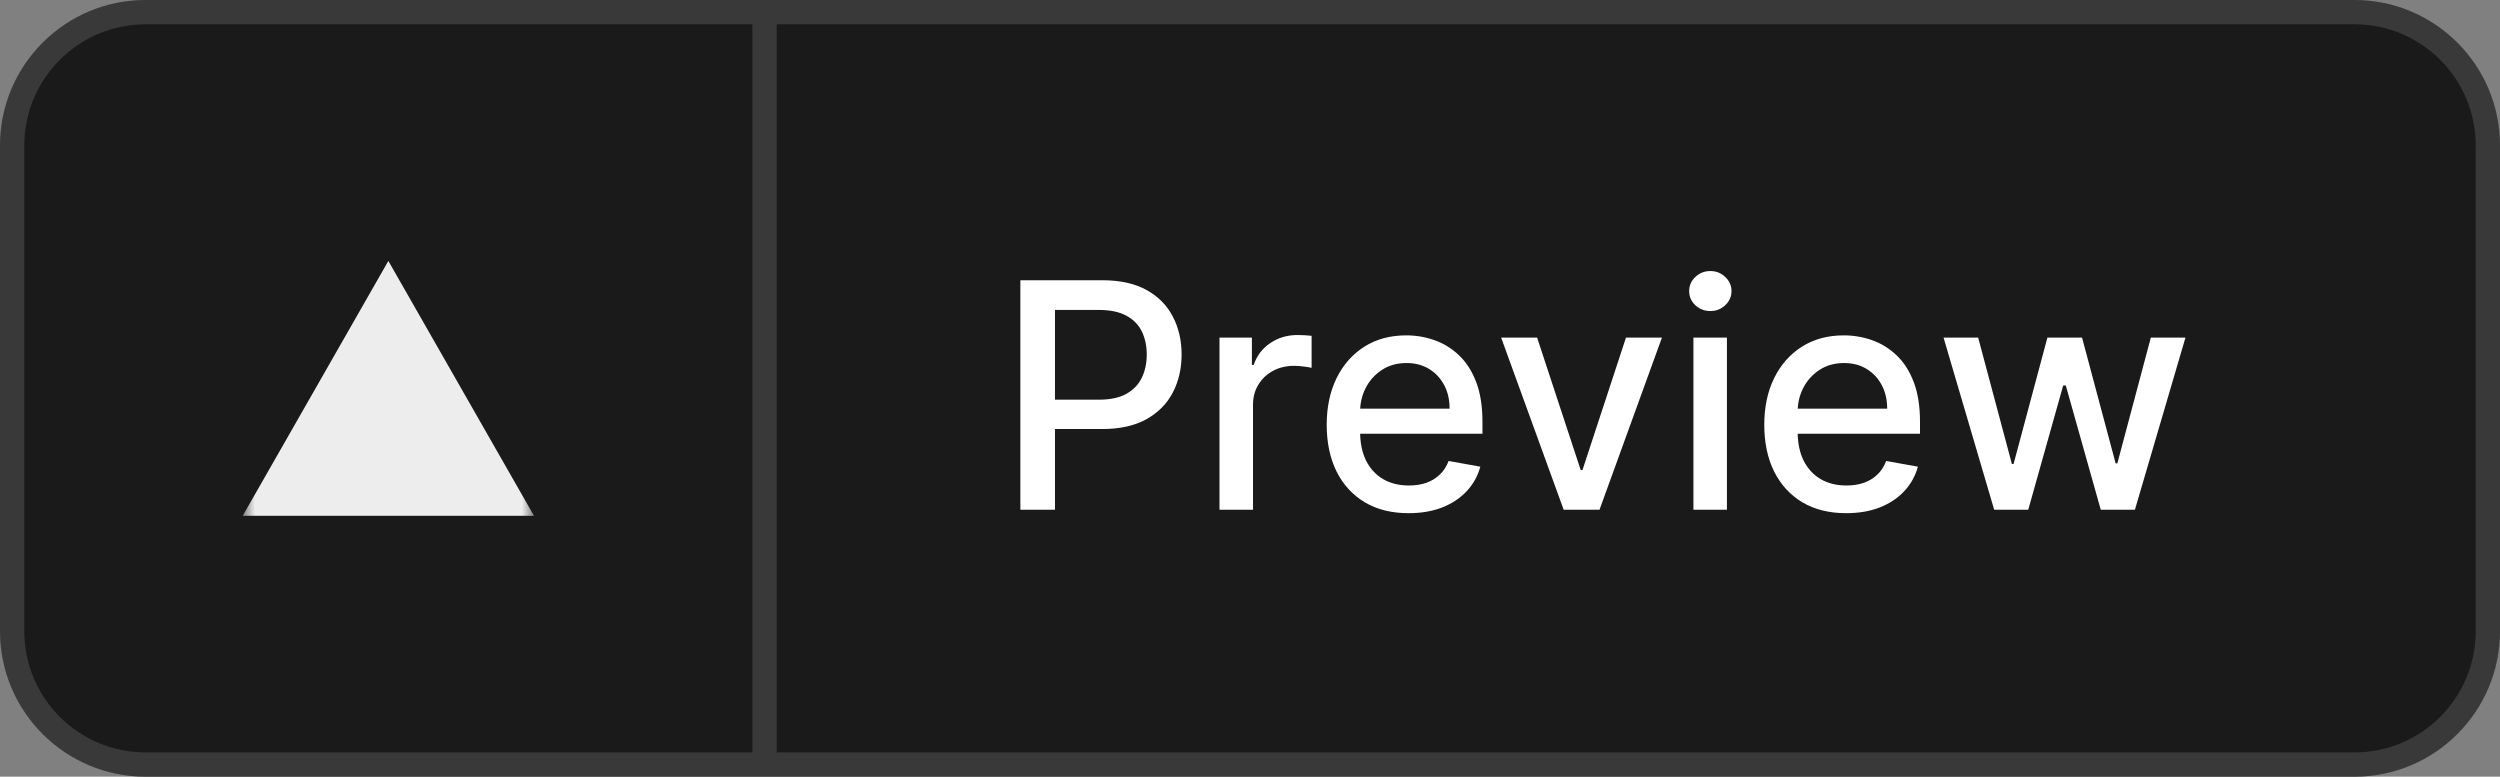 <svg width="103" height="32" viewBox="0 0 103 32" fill="none" xmlns="http://www.w3.org/2000/svg">
<rect x="0" y="0" width="103" height="32" fill="#808080" stroke="none"/>
<g clip-path="url(#clip0_252_35)">
<path d="M97 0H6C2.686 0 0 2.686 0 6V26C0 29.314 2.686 32 6 32H97C100.314 32 103 29.314 103 26V6C103 2.686 100.314 0 97 0Z" fill="#1A1A1A"/>
<path d="M97 0.5H6C2.962 0.5 0.5 2.962 0.5 6V26C0.5 29.038 2.962 31.5 6 31.5H97C100.038 31.5 102.5 29.038 102.5 26V6C102.5 2.962 100.038 0.5 97 0.5Z" stroke="white" stroke-opacity="0.14"/>
<mask id="mask0_252_35" style="mask-type:luminance" maskUnits="userSpaceOnUse" x="10" y="10" width="12" height="12">
<path d="M10 10H22V22H10V10Z" fill="white"/>
</mask>
<g mask="url(#mask0_252_35)">
<path fill-rule="evenodd" clip-rule="evenodd" d="M16 10.75L22 21.25H10L16 10.75Z" fill="#EDEDED"/>
</g>
<path d="M31.5 1V31" stroke="white" stroke-opacity="0.14"/>
<path d="M42.039 21V11.546H45.409C46.144 11.546 46.754 11.679 47.237 11.947C47.72 12.215 48.082 12.581 48.322 13.046C48.562 13.508 48.682 14.028 48.682 14.606C48.682 15.188 48.56 15.711 48.317 16.176C48.077 16.637 47.714 17.004 47.228 17.274C46.744 17.542 46.137 17.676 45.404 17.676H43.087V16.467H45.275C45.74 16.467 46.117 16.387 46.406 16.227C46.695 16.063 46.908 15.842 47.043 15.562C47.178 15.282 47.246 14.963 47.246 14.606C47.246 14.249 47.178 13.932 47.043 13.655C46.908 13.378 46.694 13.161 46.401 13.004C46.112 12.847 45.73 12.769 45.256 12.769H43.465V21H42.039ZM50.243 21V13.909H51.578V15.036H51.651C51.781 14.654 52.008 14.354 52.335 14.135C52.664 13.914 53.036 13.803 53.452 13.803C53.538 13.803 53.639 13.806 53.757 13.812C53.877 13.818 53.97 13.826 54.038 13.835V15.155C53.983 15.14 53.884 15.123 53.743 15.105C53.601 15.083 53.459 15.072 53.318 15.072C52.992 15.072 52.701 15.142 52.445 15.28C52.193 15.416 51.993 15.605 51.845 15.848C51.697 16.088 51.624 16.362 51.624 16.67V21H50.243ZM58.035 21.143C57.336 21.143 56.734 20.994 56.23 20.695C55.728 20.394 55.34 19.971 55.066 19.426C54.796 18.878 54.66 18.236 54.66 17.501C54.66 16.774 54.796 16.134 55.066 15.58C55.34 15.026 55.722 14.594 56.211 14.283C56.704 13.972 57.279 13.817 57.938 13.817C58.338 13.817 58.726 13.883 59.101 14.015C59.477 14.148 59.814 14.355 60.112 14.639C60.411 14.922 60.646 15.289 60.819 15.742C60.991 16.191 61.077 16.738 61.077 17.381V17.87H55.44V16.836H59.724C59.724 16.473 59.651 16.151 59.503 15.871C59.355 15.588 59.147 15.365 58.88 15.202C58.615 15.039 58.304 14.957 57.947 14.957C57.559 14.957 57.221 15.052 56.931 15.243C56.645 15.431 56.424 15.677 56.267 15.982C56.113 16.284 56.036 16.611 56.036 16.965V17.773C56.036 18.247 56.119 18.65 56.285 18.983C56.454 19.315 56.69 19.569 56.992 19.744C57.293 19.917 57.645 20.003 58.049 20.003C58.31 20.003 58.549 19.966 58.764 19.892C58.98 19.815 59.166 19.701 59.323 19.55C59.48 19.4 59.6 19.213 59.683 18.992L60.989 19.227C60.885 19.612 60.697 19.949 60.426 20.238C60.158 20.524 59.821 20.748 59.415 20.908C59.012 21.065 58.552 21.143 58.035 21.143ZM68.472 13.909L65.9 21H64.423L61.847 13.909H63.329L65.125 19.366H65.198L66.99 13.909H68.472ZM69.769 21V13.909H71.149V21H69.769ZM70.466 12.815C70.226 12.815 70.02 12.735 69.847 12.575C69.678 12.412 69.593 12.218 69.593 11.993C69.593 11.765 69.678 11.572 69.847 11.412C70.02 11.248 70.226 11.167 70.466 11.167C70.706 11.167 70.91 11.248 71.08 11.412C71.252 11.572 71.338 11.765 71.338 11.993C71.338 12.218 71.252 12.412 71.08 12.575C70.91 12.735 70.706 12.815 70.466 12.815ZM76.062 21.143C75.364 21.143 74.762 20.994 74.257 20.695C73.755 20.394 73.368 19.971 73.094 19.426C72.823 18.878 72.688 18.236 72.688 17.501C72.688 16.774 72.823 16.134 73.094 15.58C73.368 15.026 73.749 14.594 74.239 14.283C74.731 13.972 75.307 13.817 75.965 13.817C76.365 13.817 76.753 13.883 77.129 14.015C77.504 14.148 77.841 14.355 78.14 14.639C78.438 14.922 78.674 15.289 78.846 15.742C79.018 16.191 79.104 16.738 79.104 17.381V17.87H73.468V16.836H77.752C77.752 16.473 77.678 16.151 77.53 15.871C77.382 15.588 77.175 15.365 76.907 15.202C76.642 15.039 76.331 14.957 75.974 14.957C75.587 14.957 75.248 15.052 74.959 15.243C74.673 15.431 74.451 15.677 74.294 15.982C74.14 16.284 74.063 16.611 74.063 16.965V17.773C74.063 18.247 74.146 18.65 74.312 18.983C74.482 19.315 74.717 19.569 75.019 19.744C75.32 19.917 75.673 20.003 76.076 20.003C76.338 20.003 76.576 19.966 76.791 19.892C77.007 19.815 77.193 19.701 77.35 19.55C77.507 19.4 77.627 19.213 77.71 18.992L79.017 19.227C78.912 19.612 78.724 19.949 78.454 20.238C78.186 20.524 77.849 20.748 77.442 20.908C77.039 21.065 76.579 21.143 76.062 21.143ZM82.16 21L80.074 13.909H81.5L82.89 19.116H82.959L84.353 13.909H85.78L87.165 19.093H87.234L88.614 13.909H90.041L87.959 21H86.551L85.11 15.88H85.004L83.564 21H82.16Z" fill="white"/>
</g>
<defs>
<clipPath id="clip0_252_35">
<rect width="103" height="32" fill="white"/>
</clipPath>
</defs>
</svg>
